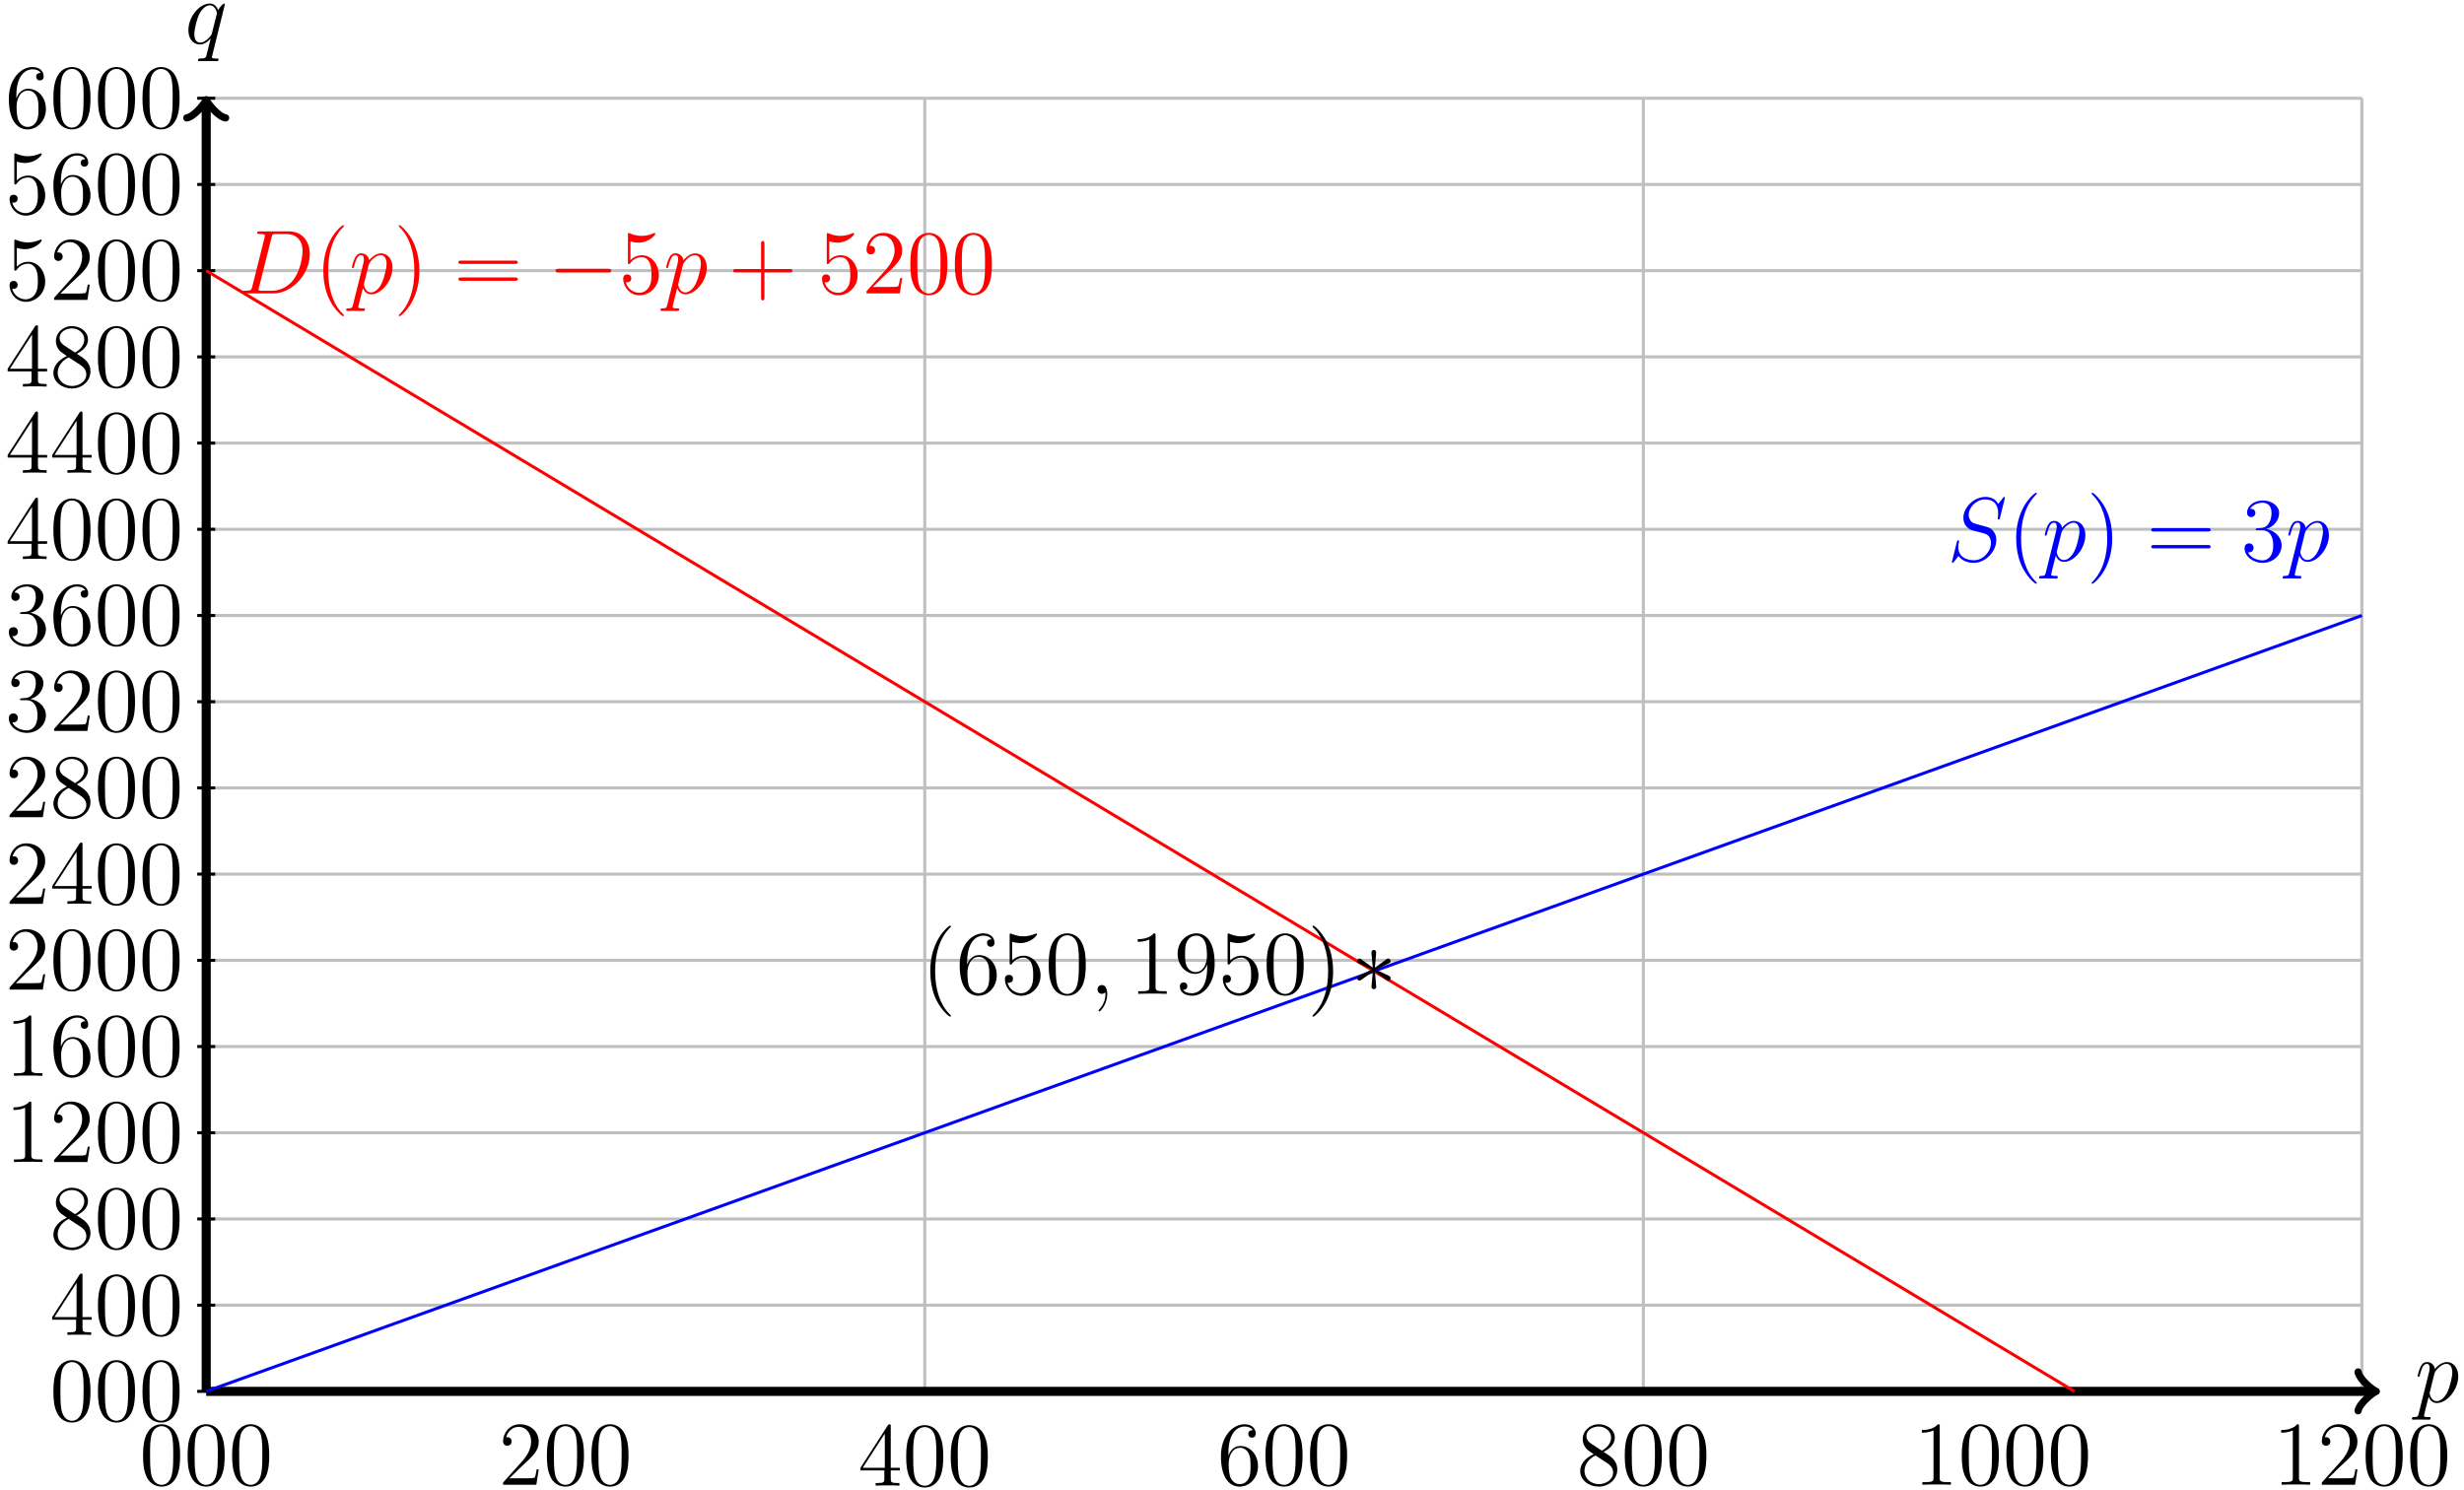 <?xml version="1.0" encoding="UTF-8"?>
<svg xmlns="http://www.w3.org/2000/svg" xmlns:xlink="http://www.w3.org/1999/xlink" width="324pt" height="196pt" viewBox="0 0 324 196" version="1.1">
<defs>
<g>
<symbol overflow="visible" id="glyph0-0">
<path style="stroke:none;" d=""/>
</symbol>
<symbol overflow="visible" id="glyph0-1">
<path style="stroke:none;" d="M 0.516 1.516 C 0.438 1.875 0.375 1.969 -0.109 1.969 C -0.25 1.969 -0.375 1.969 -0.375 2.203 C -0.375 2.219 -0.359 2.312 -0.234 2.312 C -0.078 2.312 0.094 2.297 0.25 2.297 L 0.766 2.297 C 1.016 2.297 1.625 2.312 1.875 2.312 C 1.953 2.312 2.094 2.312 2.094 2.109 C 2.094 1.969 2.016 1.969 1.812 1.969 C 1.25 1.969 1.219 1.891 1.219 1.797 C 1.219 1.656 1.75 -0.406 1.828 -0.688 C 1.953 -0.344 2.281 0.125 2.906 0.125 C 4.25 0.125 5.719 -1.641 5.719 -3.391 C 5.719 -4.5 5.094 -5.266 4.203 -5.266 C 3.438 -5.266 2.781 -4.531 2.656 -4.359 C 2.562 -4.953 2.094 -5.266 1.609 -5.266 C 1.266 -5.266 0.984 -5.109 0.766 -4.656 C 0.547 -4.219 0.375 -3.484 0.375 -3.438 C 0.375 -3.391 0.438 -3.328 0.516 -3.328 C 0.609 -3.328 0.625 -3.344 0.688 -3.625 C 0.875 -4.328 1.094 -5.031 1.578 -5.031 C 1.859 -5.031 1.953 -4.844 1.953 -4.484 C 1.953 -4.203 1.906 -4.078 1.859 -3.859 Z M 2.578 -3.734 C 2.672 -4.062 3 -4.406 3.188 -4.578 C 3.328 -4.703 3.719 -5.031 4.172 -5.031 C 4.703 -5.031 4.938 -4.5 4.938 -3.891 C 4.938 -3.312 4.609 -1.953 4.297 -1.344 C 4 -0.688 3.453 -0.125 2.906 -0.125 C 2.094 -0.125 1.953 -1.141 1.953 -1.188 C 1.953 -1.234 1.984 -1.328 2 -1.391 Z M 2.578 -3.734 "/>
</symbol>
<symbol overflow="visible" id="glyph0-2">
<path style="stroke:none;" d="M 5.266 -5.156 C 5.266 -5.219 5.219 -5.266 5.156 -5.266 C 5.062 -5.266 4.609 -4.828 4.375 -4.406 C 4.156 -4.953 3.797 -5.266 3.281 -5.266 C 1.922 -5.266 0.469 -3.531 0.469 -1.75 C 0.469 -0.578 1.156 0.125 1.969 0.125 C 2.609 0.125 3.125 -0.359 3.375 -0.641 L 3.391 -0.625 L 2.938 1.172 L 2.828 1.609 C 2.719 1.953 2.547 1.953 1.984 1.969 C 1.859 1.969 1.734 1.969 1.734 2.203 C 1.734 2.281 1.812 2.312 1.891 2.312 C 2.062 2.312 2.266 2.297 2.438 2.297 L 3.656 2.297 C 3.844 2.297 4.047 2.312 4.219 2.312 C 4.297 2.312 4.438 2.312 4.438 2.094 C 4.438 1.969 4.344 1.969 4.156 1.969 C 3.594 1.969 3.562 1.891 3.562 1.797 C 3.562 1.734 3.578 1.719 3.609 1.562 Z M 3.578 -1.422 C 3.531 -1.219 3.531 -1.188 3.359 -0.969 C 3.094 -0.641 2.562 -0.125 2.016 -0.125 C 1.516 -0.125 1.25 -0.562 1.25 -1.266 C 1.25 -1.922 1.609 -3.266 1.844 -3.766 C 2.25 -4.609 2.812 -5.031 3.281 -5.031 C 4.062 -5.031 4.219 -4.047 4.219 -3.953 C 4.219 -3.938 4.188 -3.797 4.172 -3.766 Z M 3.578 -1.422 "/>
</symbol>
<symbol overflow="visible" id="glyph0-3">
<path style="stroke:none;" d="M 1.875 -0.891 C 1.766 -0.469 1.75 -0.344 0.906 -0.344 C 0.688 -0.344 0.562 -0.344 0.562 -0.125 C 0.562 0 0.641 0 0.875 0 L 4.656 0 C 7.078 0 9.438 -2.5 9.438 -5.156 C 9.438 -6.891 8.406 -8.156 6.688 -8.156 L 2.859 -8.156 C 2.625 -8.156 2.516 -8.156 2.516 -7.938 C 2.516 -7.812 2.625 -7.812 2.812 -7.812 C 3.531 -7.812 3.531 -7.719 3.531 -7.594 C 3.531 -7.562 3.531 -7.5 3.484 -7.312 Z M 4.406 -7.344 C 4.5 -7.797 4.547 -7.812 5.016 -7.812 L 6.328 -7.812 C 7.453 -7.812 8.484 -7.203 8.484 -5.562 C 8.484 -4.953 8.25 -2.875 7.094 -1.562 C 6.75 -1.172 5.844 -0.344 4.469 -0.344 L 3.109 -0.344 C 2.938 -0.344 2.922 -0.344 2.844 -0.359 C 2.719 -0.375 2.703 -0.391 2.703 -0.484 C 2.703 -0.578 2.719 -0.641 2.75 -0.75 Z M 4.406 -7.344 "/>
</symbol>
<symbol overflow="visible" id="glyph0-4">
<path style="stroke:none;" d="M 7.594 -8.312 C 7.594 -8.422 7.5 -8.422 7.484 -8.422 C 7.438 -8.422 7.422 -8.406 7.281 -8.219 C 7.203 -8.141 6.719 -7.516 6.703 -7.5 C 6.312 -8.281 5.516 -8.422 5.016 -8.422 C 3.5 -8.422 2.125 -7.031 2.125 -5.672 C 2.125 -4.781 2.672 -4.25 3.25 -4.047 C 3.375 -4 4.094 -3.812 4.453 -3.734 C 5.062 -3.562 5.219 -3.516 5.469 -3.25 C 5.516 -3.188 5.75 -2.922 5.75 -2.359 C 5.75 -1.25 4.719 -0.094 3.531 -0.094 C 2.547 -0.094 1.453 -0.516 1.453 -1.859 C 1.453 -2.078 1.5 -2.359 1.547 -2.484 C 1.547 -2.516 1.547 -2.578 1.547 -2.609 C 1.547 -2.656 1.531 -2.719 1.438 -2.719 C 1.328 -2.719 1.312 -2.688 1.266 -2.484 L 0.656 -0.031 C 0.656 -0.031 0.609 0.125 0.609 0.141 C 0.609 0.25 0.703 0.25 0.734 0.25 C 0.781 0.25 0.781 0.234 0.938 0.062 L 1.484 -0.656 C 1.766 -0.234 2.391 0.25 3.5 0.25 C 5.047 0.25 6.453 -1.25 6.453 -2.734 C 6.453 -3.234 6.328 -3.688 5.875 -4.125 C 5.625 -4.375 5.422 -4.438 4.312 -4.719 C 3.516 -4.938 3.406 -4.969 3.188 -5.156 C 2.984 -5.359 2.828 -5.656 2.828 -6.062 C 2.828 -7.062 3.844 -8.094 4.984 -8.094 C 6.156 -8.094 6.703 -7.375 6.703 -6.234 C 6.703 -5.922 6.641 -5.609 6.641 -5.562 C 6.641 -5.453 6.734 -5.453 6.781 -5.453 C 6.891 -5.453 6.891 -5.484 6.938 -5.672 Z M 7.594 -8.312 "/>
</symbol>
<symbol overflow="visible" id="glyph0-5">
<path style="stroke:none;" d="M 2.328 0.047 C 2.328 -0.641 2.109 -1.156 1.609 -1.156 C 1.234 -1.156 1.047 -0.844 1.047 -0.578 C 1.047 -0.328 1.219 0 1.625 0 C 1.781 0 1.906 -0.047 2.016 -0.156 C 2.047 -0.172 2.062 -0.172 2.062 -0.172 C 2.094 -0.172 2.094 -0.016 2.094 0.047 C 2.094 0.438 2.016 1.219 1.328 2 C 1.188 2.141 1.188 2.156 1.188 2.188 C 1.188 2.25 1.25 2.312 1.312 2.312 C 1.406 2.312 2.328 1.422 2.328 0.047 Z M 2.328 0.047 "/>
</symbol>
<symbol overflow="visible" id="glyph1-0">
<path style="stroke:none;" d=""/>
</symbol>
<symbol overflow="visible" id="glyph1-1">
<path style="stroke:none;" d="M 5.359 -3.828 C 5.359 -4.812 5.297 -5.781 4.859 -6.688 C 4.375 -7.688 3.516 -7.953 2.922 -7.953 C 2.234 -7.953 1.391 -7.609 0.938 -6.609 C 0.609 -5.859 0.484 -5.109 0.484 -3.828 C 0.484 -2.672 0.578 -1.797 1 -0.938 C 1.469 -0.031 2.297 0.25 2.922 0.25 C 3.953 0.25 4.547 -0.375 4.906 -1.062 C 5.328 -1.953 5.359 -3.125 5.359 -3.828 Z M 4.453 -3.969 C 4.453 -3.172 4.453 -2.266 4.312 -1.531 C 4.094 -0.219 3.328 0.016 2.922 0.016 C 2.531 0.016 1.75 -0.203 1.531 -1.5 C 1.406 -2.219 1.406 -3.125 1.406 -3.969 C 1.406 -4.953 1.406 -5.828 1.594 -6.531 C 1.797 -7.344 2.406 -7.703 2.922 -7.703 C 3.375 -7.703 4.062 -7.438 4.297 -6.406 C 4.453 -5.719 4.453 -4.781 4.453 -3.969 Z M 4.453 -3.969 "/>
</symbol>
<symbol overflow="visible" id="glyph1-2">
<path style="stroke:none;" d="M 5.266 -2.016 L 5 -2.016 C 4.953 -1.812 4.859 -1.141 4.75 -0.953 C 4.656 -0.844 3.984 -0.844 3.625 -0.844 L 1.406 -0.844 C 1.734 -1.125 2.469 -1.891 2.766 -2.172 C 4.594 -3.844 5.266 -4.469 5.266 -5.656 C 5.266 -7.031 4.172 -7.953 2.781 -7.953 C 1.406 -7.953 0.578 -6.766 0.578 -5.734 C 0.578 -5.125 1.109 -5.125 1.141 -5.125 C 1.406 -5.125 1.703 -5.312 1.703 -5.688 C 1.703 -6.031 1.484 -6.25 1.141 -6.25 C 1.047 -6.25 1.016 -6.25 0.984 -6.234 C 1.203 -7.047 1.859 -7.609 2.625 -7.609 C 3.641 -7.609 4.266 -6.75 4.266 -5.656 C 4.266 -4.641 3.688 -3.75 3 -2.984 L 0.578 -0.281 L 0.578 0 L 4.953 0 Z M 5.266 -2.016 "/>
</symbol>
<symbol overflow="visible" id="glyph1-3">
<path style="stroke:none;" d="M 5.516 -2 L 5.516 -2.344 L 4.312 -2.344 L 4.312 -7.781 C 4.312 -8.016 4.312 -8.062 4.141 -8.062 C 4.047 -8.062 4.016 -8.062 3.922 -7.922 L 0.328 -2.344 L 0.328 -2 L 3.469 -2 L 3.469 -0.906 C 3.469 -0.469 3.438 -0.344 2.562 -0.344 L 2.328 -0.344 L 2.328 0 C 2.609 -0.031 3.547 -0.031 3.891 -0.031 C 4.219 -0.031 5.172 -0.031 5.453 0 L 5.453 -0.344 L 5.219 -0.344 C 4.344 -0.344 4.312 -0.469 4.312 -0.906 L 4.312 -2 Z M 3.531 -2.344 L 0.625 -2.344 L 3.531 -6.844 Z M 3.531 -2.344 "/>
</symbol>
<symbol overflow="visible" id="glyph1-4">
<path style="stroke:none;" d="M 5.359 -2.438 C 5.359 -4.031 4.25 -5.094 3.047 -5.094 C 1.984 -5.094 1.594 -4.172 1.469 -3.844 L 1.469 -4.156 C 1.469 -7.188 2.938 -7.656 3.578 -7.656 C 4.016 -7.656 4.453 -7.531 4.672 -7.172 C 4.531 -7.172 4.078 -7.172 4.078 -6.688 C 4.078 -6.422 4.25 -6.188 4.562 -6.188 C 4.859 -6.188 5.062 -6.375 5.062 -6.719 C 5.062 -7.344 4.609 -7.953 3.578 -7.953 C 2.062 -7.953 0.484 -6.406 0.484 -3.781 C 0.484 -0.484 1.922 0.25 2.938 0.25 C 4.25 0.25 5.359 -0.891 5.359 -2.438 Z M 4.375 -2.453 C 4.375 -1.844 4.375 -1.297 4.141 -0.844 C 3.844 -0.281 3.422 -0.078 2.938 -0.078 C 2.188 -0.078 1.828 -0.734 1.719 -0.984 C 1.609 -1.297 1.5 -1.891 1.5 -2.719 C 1.5 -3.672 1.922 -4.859 3 -4.859 C 3.656 -4.859 4 -4.406 4.188 -4 C 4.375 -3.562 4.375 -2.969 4.375 -2.453 Z M 4.375 -2.453 "/>
</symbol>
<symbol overflow="visible" id="glyph1-5">
<path style="stroke:none;" d="M 5.359 -1.984 C 5.359 -3.203 4.5 -3.734 3.562 -4.312 C 4.156 -4.641 5.031 -5.188 5.031 -6.188 C 5.031 -7.234 4.031 -7.953 2.922 -7.953 C 1.75 -7.953 0.812 -7.078 0.812 -5.984 C 0.812 -5.578 0.938 -5.172 1.266 -4.766 C 1.406 -4.609 1.406 -4.609 2.25 -4.016 C 1.094 -3.484 0.484 -2.672 0.484 -1.812 C 0.484 -0.531 1.703 0.25 2.922 0.25 C 4.25 0.25 5.359 -0.734 5.359 -1.984 Z M 4.547 -6.188 C 4.547 -5.453 4.016 -4.859 3.328 -4.484 L 1.938 -5.391 C 1.781 -5.5 1.297 -5.812 1.297 -6.391 C 1.297 -7.172 2.109 -7.656 2.922 -7.656 C 3.781 -7.656 4.547 -7.047 4.547 -6.188 Z M 4.812 -1.609 C 4.812 -0.688 3.891 -0.078 2.922 -0.078 C 1.906 -0.078 1.047 -0.812 1.047 -1.812 C 1.047 -2.734 1.719 -3.484 2.5 -3.844 L 3.938 -2.906 C 4.25 -2.703 4.812 -2.328 4.812 -1.609 Z M 4.812 -1.609 "/>
</symbol>
<symbol overflow="visible" id="glyph1-6">
<path style="stroke:none;" d="M 4.906 0 L 4.906 -0.344 L 4.531 -0.344 C 3.484 -0.344 3.438 -0.484 3.438 -0.922 L 3.438 -7.656 C 3.438 -7.938 3.438 -7.953 3.203 -7.953 C 2.922 -7.625 2.312 -7.188 1.094 -7.188 L 1.094 -6.844 C 1.359 -6.844 1.953 -6.844 2.625 -7.141 L 2.625 -0.922 C 2.625 -0.484 2.578 -0.344 1.531 -0.344 L 1.156 -0.344 L 1.156 0 C 1.484 -0.031 2.641 -0.031 3.031 -0.031 C 3.438 -0.031 4.578 -0.031 4.906 0 Z M 4.906 0 "/>
</symbol>
<symbol overflow="visible" id="glyph1-7">
<path style="stroke:none;" d="M 5.359 -2.047 C 5.359 -3.141 4.469 -4 3.328 -4.203 C 4.359 -4.5 5.031 -5.375 5.031 -6.312 C 5.031 -7.25 4.047 -7.953 2.891 -7.953 C 1.703 -7.953 0.812 -7.219 0.812 -6.344 C 0.812 -5.875 1.188 -5.766 1.359 -5.766 C 1.609 -5.766 1.906 -5.953 1.906 -6.312 C 1.906 -6.688 1.609 -6.859 1.344 -6.859 C 1.281 -6.859 1.25 -6.859 1.219 -6.844 C 1.672 -7.656 2.797 -7.656 2.859 -7.656 C 3.25 -7.656 4.031 -7.484 4.031 -6.312 C 4.031 -6.078 4 -5.422 3.641 -4.906 C 3.281 -4.375 2.875 -4.344 2.562 -4.328 L 2.203 -4.297 C 2 -4.281 1.953 -4.266 1.953 -4.156 C 1.953 -4.047 2.016 -4.047 2.219 -4.047 L 2.766 -4.047 C 3.797 -4.047 4.25 -3.203 4.25 -2.062 C 4.25 -0.484 3.438 -0.078 2.844 -0.078 C 2.266 -0.078 1.297 -0.344 0.938 -1.141 C 1.328 -1.078 1.672 -1.297 1.672 -1.719 C 1.672 -2.062 1.422 -2.312 1.094 -2.312 C 0.797 -2.312 0.484 -2.141 0.484 -1.688 C 0.484 -0.625 1.547 0.25 2.875 0.25 C 4.297 0.25 5.359 -0.844 5.359 -2.047 Z M 5.359 -2.047 "/>
</symbol>
<symbol overflow="visible" id="glyph1-8">
<path style="stroke:none;" d="M 5.266 -2.406 C 5.266 -3.828 4.297 -5.016 3.047 -5.016 C 2.359 -5.016 1.844 -4.703 1.531 -4.375 L 1.531 -6.844 C 2.047 -6.688 2.469 -6.672 2.594 -6.672 C 3.938 -6.672 4.812 -7.656 4.812 -7.828 C 4.812 -7.875 4.781 -7.938 4.703 -7.938 C 4.703 -7.938 4.656 -7.938 4.547 -7.891 C 3.891 -7.609 3.312 -7.562 3 -7.562 C 2.219 -7.562 1.656 -7.812 1.422 -7.906 C 1.344 -7.938 1.297 -7.938 1.297 -7.938 C 1.203 -7.938 1.203 -7.859 1.203 -7.672 L 1.203 -4.125 C 1.203 -3.906 1.203 -3.844 1.344 -3.844 C 1.406 -3.844 1.422 -3.844 1.547 -4 C 1.875 -4.484 2.438 -4.766 3.031 -4.766 C 3.672 -4.766 3.984 -4.188 4.078 -3.984 C 4.281 -3.516 4.297 -2.922 4.297 -2.469 C 4.297 -2.016 4.297 -1.344 3.953 -0.797 C 3.688 -0.375 3.234 -0.078 2.703 -0.078 C 1.906 -0.078 1.141 -0.609 0.922 -1.484 C 0.984 -1.453 1.047 -1.453 1.109 -1.453 C 1.312 -1.453 1.641 -1.562 1.641 -1.969 C 1.641 -2.312 1.406 -2.5 1.109 -2.5 C 0.891 -2.5 0.578 -2.391 0.578 -1.922 C 0.578 -0.906 1.406 0.25 2.719 0.25 C 4.078 0.25 5.266 -0.891 5.266 -2.406 Z M 5.266 -2.406 "/>
</symbol>
<symbol overflow="visible" id="glyph2-0">
<path style="stroke:none;" d=""/>
</symbol>
<symbol overflow="visible" id="glyph2-1">
<path style="stroke:none;" d="M 3.891 2.906 C 3.891 2.875 3.891 2.844 3.688 2.641 C 2.484 1.438 1.812 -0.531 1.812 -2.969 C 1.812 -5.297 2.375 -7.297 3.766 -8.703 C 3.891 -8.812 3.891 -8.828 3.891 -8.875 C 3.891 -8.938 3.828 -8.969 3.781 -8.969 C 3.625 -8.969 2.641 -8.109 2.062 -6.938 C 1.453 -5.719 1.172 -4.453 1.172 -2.969 C 1.172 -1.906 1.344 -0.484 1.953 0.781 C 2.672 2.219 3.641 3 3.781 3 C 3.828 3 3.891 2.969 3.891 2.906 Z M 3.891 2.906 "/>
</symbol>
<symbol overflow="visible" id="glyph2-2">
<path style="stroke:none;" d="M 3.375 -2.969 C 3.375 -3.891 3.25 -5.359 2.578 -6.75 C 1.875 -8.188 0.891 -8.969 0.766 -8.969 C 0.719 -8.969 0.656 -8.938 0.656 -8.875 C 0.656 -8.828 0.656 -8.812 0.859 -8.609 C 2.062 -7.406 2.719 -5.422 2.719 -2.984 C 2.719 -0.672 2.156 1.328 0.781 2.734 C 0.656 2.844 0.656 2.875 0.656 2.906 C 0.656 2.969 0.719 3 0.766 3 C 0.922 3 1.906 2.141 2.484 0.969 C 3.094 -0.25 3.375 -1.547 3.375 -2.969 Z M 3.375 -2.969 "/>
</symbol>
<symbol overflow="visible" id="glyph2-3">
<path style="stroke:none;" d="M 8.062 -3.875 C 8.234 -3.875 8.453 -3.875 8.453 -4.094 C 8.453 -4.312 8.25 -4.312 8.062 -4.312 L 1.031 -4.312 C 0.859 -4.312 0.641 -4.312 0.641 -4.094 C 0.641 -3.875 0.844 -3.875 1.031 -3.875 Z M 8.062 -1.656 C 8.234 -1.656 8.453 -1.656 8.453 -1.859 C 8.453 -2.094 8.25 -2.094 8.062 -2.094 L 1.031 -2.094 C 0.859 -2.094 0.641 -2.094 0.641 -1.875 C 0.641 -1.656 0.844 -1.656 1.031 -1.656 Z M 8.062 -1.656 "/>
</symbol>
<symbol overflow="visible" id="glyph2-4">
<path style="stroke:none;" d="M 1.531 -6.844 C 2.047 -6.688 2.469 -6.672 2.594 -6.672 C 3.938 -6.672 4.812 -7.656 4.812 -7.828 C 4.812 -7.875 4.781 -7.938 4.703 -7.938 C 4.688 -7.938 4.656 -7.938 4.547 -7.891 C 3.891 -7.609 3.312 -7.562 3 -7.562 C 2.219 -7.562 1.656 -7.812 1.422 -7.906 C 1.344 -7.938 1.312 -7.938 1.297 -7.938 C 1.203 -7.938 1.203 -7.859 1.203 -7.672 L 1.203 -4.125 C 1.203 -3.906 1.203 -3.844 1.344 -3.844 C 1.406 -3.844 1.422 -3.844 1.547 -4 C 1.875 -4.484 2.438 -4.766 3.031 -4.766 C 3.672 -4.766 3.984 -4.188 4.078 -3.984 C 4.281 -3.516 4.297 -2.922 4.297 -2.469 C 4.297 -2.016 4.297 -1.344 3.953 -0.797 C 3.688 -0.375 3.234 -0.078 2.703 -0.078 C 1.906 -0.078 1.141 -0.609 0.922 -1.484 C 0.984 -1.453 1.047 -1.453 1.109 -1.453 C 1.312 -1.453 1.641 -1.562 1.641 -1.969 C 1.641 -2.312 1.406 -2.5 1.109 -2.5 C 0.891 -2.5 0.578 -2.391 0.578 -1.922 C 0.578 -0.906 1.406 0.25 2.719 0.25 C 4.078 0.25 5.266 -0.891 5.266 -2.406 C 5.266 -3.828 4.297 -5.016 3.047 -5.016 C 2.359 -5.016 1.844 -4.703 1.531 -4.375 Z M 1.531 -6.844 "/>
</symbol>
<symbol overflow="visible" id="glyph2-5">
<path style="stroke:none;" d="M 4.766 -2.766 L 8.062 -2.766 C 8.234 -2.766 8.453 -2.766 8.453 -2.969 C 8.453 -3.203 8.25 -3.203 8.062 -3.203 L 4.766 -3.203 L 4.766 -6.5 C 4.766 -6.672 4.766 -6.891 4.547 -6.891 C 4.328 -6.891 4.328 -6.688 4.328 -6.5 L 4.328 -3.203 L 1.031 -3.203 C 0.859 -3.203 0.641 -3.203 0.641 -2.984 C 0.641 -2.766 0.844 -2.766 1.031 -2.766 L 4.328 -2.766 L 4.328 0.531 C 4.328 0.703 4.328 0.922 4.547 0.922 C 4.766 0.922 4.766 0.719 4.766 0.531 Z M 4.766 -2.766 "/>
</symbol>
<symbol overflow="visible" id="glyph2-6">
<path style="stroke:none;" d="M 5.266 -2.016 L 5 -2.016 C 4.953 -1.812 4.859 -1.141 4.75 -0.953 C 4.656 -0.844 3.984 -0.844 3.625 -0.844 L 1.406 -0.844 C 1.734 -1.125 2.469 -1.891 2.766 -2.172 C 4.594 -3.844 5.266 -4.469 5.266 -5.656 C 5.266 -7.031 4.172 -7.953 2.781 -7.953 C 1.406 -7.953 0.578 -6.766 0.578 -5.734 C 0.578 -5.125 1.109 -5.125 1.141 -5.125 C 1.406 -5.125 1.703 -5.312 1.703 -5.688 C 1.703 -6.031 1.484 -6.25 1.141 -6.25 C 1.047 -6.25 1.016 -6.25 0.984 -6.234 C 1.203 -7.047 1.859 -7.609 2.625 -7.609 C 3.641 -7.609 4.266 -6.75 4.266 -5.656 C 4.266 -4.641 3.688 -3.75 3 -2.984 L 0.578 -0.281 L 0.578 0 L 4.953 0 Z M 5.266 -2.016 "/>
</symbol>
<symbol overflow="visible" id="glyph2-7">
<path style="stroke:none;" d="M 5.359 -3.828 C 5.359 -4.812 5.297 -5.781 4.859 -6.688 C 4.375 -7.688 3.516 -7.953 2.922 -7.953 C 2.234 -7.953 1.391 -7.609 0.938 -6.609 C 0.609 -5.859 0.484 -5.109 0.484 -3.828 C 0.484 -2.672 0.578 -1.797 1 -0.938 C 1.469 -0.031 2.297 0.25 2.922 0.25 C 3.953 0.25 4.547 -0.375 4.906 -1.062 C 5.328 -1.953 5.359 -3.125 5.359 -3.828 Z M 2.922 0.016 C 2.531 0.016 1.75 -0.203 1.531 -1.5 C 1.406 -2.219 1.406 -3.125 1.406 -3.969 C 1.406 -4.953 1.406 -5.828 1.594 -6.531 C 1.797 -7.344 2.406 -7.703 2.922 -7.703 C 3.375 -7.703 4.062 -7.438 4.297 -6.406 C 4.453 -5.719 4.453 -4.781 4.453 -3.969 C 4.453 -3.172 4.453 -2.266 4.312 -1.531 C 4.094 -0.219 3.328 0.016 2.922 0.016 Z M 2.922 0.016 "/>
</symbol>
<symbol overflow="visible" id="glyph2-8">
<path style="stroke:none;" d="M 2.203 -4.297 C 2 -4.281 1.953 -4.266 1.953 -4.156 C 1.953 -4.047 2.016 -4.047 2.219 -4.047 L 2.766 -4.047 C 3.797 -4.047 4.25 -3.203 4.25 -2.062 C 4.25 -0.484 3.438 -0.078 2.844 -0.078 C 2.266 -0.078 1.297 -0.344 0.938 -1.141 C 1.328 -1.078 1.672 -1.297 1.672 -1.719 C 1.672 -2.062 1.422 -2.312 1.094 -2.312 C 0.797 -2.312 0.484 -2.141 0.484 -1.688 C 0.484 -0.625 1.547 0.25 2.875 0.25 C 4.297 0.25 5.359 -0.844 5.359 -2.047 C 5.359 -3.141 4.469 -4 3.328 -4.203 C 4.359 -4.5 5.031 -5.375 5.031 -6.312 C 5.031 -7.25 4.047 -7.953 2.891 -7.953 C 1.703 -7.953 0.812 -7.219 0.812 -6.344 C 0.812 -5.875 1.188 -5.766 1.359 -5.766 C 1.609 -5.766 1.906 -5.953 1.906 -6.312 C 1.906 -6.688 1.609 -6.859 1.344 -6.859 C 1.281 -6.859 1.25 -6.859 1.219 -6.844 C 1.672 -7.656 2.797 -7.656 2.859 -7.656 C 3.25 -7.656 4.031 -7.484 4.031 -6.312 C 4.031 -6.078 4 -5.422 3.641 -4.906 C 3.281 -4.375 2.875 -4.344 2.562 -4.328 Z M 2.203 -4.297 "/>
</symbol>
<symbol overflow="visible" id="glyph2-9">
<path style="stroke:none;" d="M 1.469 -4.156 C 1.469 -7.188 2.938 -7.656 3.578 -7.656 C 4.016 -7.656 4.453 -7.531 4.672 -7.172 C 4.531 -7.172 4.078 -7.172 4.078 -6.688 C 4.078 -6.422 4.25 -6.188 4.562 -6.188 C 4.859 -6.188 5.062 -6.375 5.062 -6.719 C 5.062 -7.344 4.609 -7.953 3.578 -7.953 C 2.062 -7.953 0.484 -6.406 0.484 -3.781 C 0.484 -0.484 1.922 0.25 2.938 0.25 C 4.25 0.25 5.359 -0.891 5.359 -2.438 C 5.359 -4.031 4.25 -5.094 3.047 -5.094 C 1.984 -5.094 1.594 -4.172 1.469 -3.844 Z M 2.938 -0.078 C 2.188 -0.078 1.828 -0.734 1.719 -0.984 C 1.609 -1.297 1.5 -1.891 1.5 -2.719 C 1.5 -3.672 1.922 -4.859 3 -4.859 C 3.656 -4.859 4 -4.406 4.188 -4 C 4.375 -3.562 4.375 -2.969 4.375 -2.453 C 4.375 -1.844 4.375 -1.297 4.141 -0.844 C 3.844 -0.281 3.422 -0.078 2.938 -0.078 Z M 2.938 -0.078 "/>
</symbol>
<symbol overflow="visible" id="glyph2-10">
<path style="stroke:none;" d="M 3.438 -7.656 C 3.438 -7.938 3.438 -7.953 3.203 -7.953 C 2.922 -7.625 2.312 -7.188 1.094 -7.188 L 1.094 -6.844 C 1.359 -6.844 1.953 -6.844 2.625 -7.141 L 2.625 -0.922 C 2.625 -0.484 2.578 -0.344 1.531 -0.344 L 1.156 -0.344 L 1.156 0 C 1.484 -0.031 2.641 -0.031 3.031 -0.031 C 3.438 -0.031 4.578 -0.031 4.906 0 L 4.906 -0.344 L 4.531 -0.344 C 3.484 -0.344 3.438 -0.484 3.438 -0.922 Z M 3.438 -7.656 "/>
</symbol>
<symbol overflow="visible" id="glyph2-11">
<path style="stroke:none;" d="M 4.375 -3.484 C 4.375 -0.656 3.125 -0.078 2.406 -0.078 C 2.109 -0.078 1.484 -0.109 1.188 -0.531 L 1.25 -0.531 C 1.344 -0.5 1.766 -0.578 1.766 -1.016 C 1.766 -1.281 1.594 -1.5 1.281 -1.5 C 0.969 -1.5 0.781 -1.297 0.781 -0.984 C 0.781 -0.25 1.375 0.25 2.422 0.25 C 3.906 0.25 5.359 -1.344 5.359 -3.938 C 5.359 -7.141 4.016 -7.953 2.969 -7.953 C 1.656 -7.953 0.484 -6.844 0.484 -5.266 C 0.484 -3.688 1.609 -2.625 2.797 -2.625 C 3.688 -2.625 4.141 -3.266 4.375 -3.875 Z M 2.844 -2.859 C 2.094 -2.859 1.766 -3.469 1.656 -3.688 C 1.469 -4.141 1.469 -4.719 1.469 -5.266 C 1.469 -5.922 1.469 -6.5 1.781 -7 C 2 -7.312 2.312 -7.656 2.969 -7.656 C 3.641 -7.656 4 -7.062 4.109 -6.797 C 4.344 -6.203 4.344 -5.188 4.344 -5.016 C 4.344 -4 3.891 -2.859 2.844 -2.859 Z M 2.844 -2.859 "/>
</symbol>
<symbol overflow="visible" id="glyph3-0">
<path style="stroke:none;" d=""/>
</symbol>
<symbol overflow="visible" id="glyph3-1">
<path style="stroke:none;" d="M 7.875 -2.75 C 8.078 -2.75 8.297 -2.75 8.297 -2.984 C 8.297 -3.234 8.078 -3.234 7.875 -3.234 L 1.406 -3.234 C 1.203 -3.234 0.984 -3.234 0.984 -2.984 C 0.984 -2.75 1.203 -2.75 1.406 -2.75 Z M 7.875 -2.75 "/>
</symbol>
<symbol overflow="visible" id="glyph3-2">
<path style="stroke:none;" d="M 3.281 -5.109 C 3.297 -5.266 3.297 -5.562 2.984 -5.562 C 2.797 -5.562 2.641 -5.406 2.672 -5.25 L 2.672 -5.094 L 2.844 -3.234 L 1.312 -4.344 C 1.203 -4.406 1.188 -4.438 1.094 -4.438 C 0.938 -4.438 0.781 -4.266 0.781 -4.094 C 0.781 -3.906 0.891 -3.859 1.016 -3.797 L 2.719 -2.984 L 1.062 -2.188 C 0.875 -2.094 0.781 -2.047 0.781 -1.859 C 0.781 -1.688 0.938 -1.531 1.094 -1.531 C 1.188 -1.531 1.203 -1.531 1.5 -1.75 L 2.844 -2.719 L 2.672 -0.719 C 2.672 -0.469 2.875 -0.406 2.969 -0.406 C 3.125 -0.406 3.297 -0.484 3.297 -0.719 L 3.125 -2.719 L 4.656 -1.609 C 4.75 -1.547 4.781 -1.531 4.859 -1.531 C 5.031 -1.531 5.188 -1.703 5.188 -1.859 C 5.188 -2.047 5.078 -2.109 4.938 -2.172 C 4.219 -2.531 4.203 -2.531 3.25 -2.969 L 4.906 -3.781 C 5.094 -3.875 5.188 -3.922 5.188 -4.094 C 5.188 -4.281 5.031 -4.438 4.859 -4.438 C 4.781 -4.438 4.75 -4.438 4.453 -4.203 L 3.125 -3.234 Z M 3.281 -5.109 "/>
</symbol>
</g>
</defs>
<g id="surface1">
<path style="fill:none;stroke-width:0.399;stroke-linecap:butt;stroke-linejoin:miter;stroke:rgb(75%,75%,75%);stroke-opacity:1;stroke-miterlimit:10;" d="M -0.001 0.001 L 283.468 0.001 M -0.001 11.337 L 283.468 11.337 M -0.001 22.676 L 283.468 22.676 M -0.001 34.012 L 283.468 34.012 M -0.001 45.352 L 283.468 45.352 M -0.001 56.688 L 283.468 56.688 M -0.001 68.028 L 283.468 68.028 M -0.001 79.364 L 283.468 79.364 M -0.001 90.7 L 283.468 90.7 M -0.001 102.04 L 283.468 102.04 M -0.001 113.376 L 283.468 113.376 M -0.001 124.715 L 283.468 124.715 M -0.001 136.051 L 283.468 136.051 M -0.001 147.391 L 283.468 147.391 M -0.001 158.727 L 283.468 158.727 M -0.001 170.063 L 283.468 170.063 M -0.001 0.001 L -0.001 170.067 M 94.488 0.001 L 94.488 170.067 M 188.976 0.001 L 188.976 170.067 M 283.456 0.001 L 283.456 170.067 " transform="matrix(1,0,0,-1,27.114,182.985)"/>
<path style="fill:none;stroke-width:1.196;stroke-linecap:butt;stroke-linejoin:miter;stroke:rgb(0%,0%,0%);stroke-opacity:1;stroke-miterlimit:10;" d="M -0.001 0.001 L 284.87 0.001 " transform="matrix(1,0,0,-1,27.114,182.985)"/>
<path style="fill:none;stroke-width:0.956;stroke-linecap:round;stroke-linejoin:round;stroke:rgb(0%,0%,0%);stroke-opacity:1;stroke-miterlimit:10;" d="M -1.912 2.551 C -1.752 1.594 -0.002 0.161 0.479 0.001 C -0.002 -0.16 -1.752 -1.593 -1.912 -2.55 " transform="matrix(1,0,0,-1,311.986,182.985)"/>
<g style="fill:rgb(0%,0%,0%);fill-opacity:1;">
  <use xlink:href="#glyph0-1" x="317.525" y="184.396"/>
</g>
<path style="fill:none;stroke-width:1.196;stroke-linecap:butt;stroke-linejoin:miter;stroke:rgb(0%,0%,0%);stroke-opacity:1;stroke-miterlimit:10;" d="M -0.001 0.001 L -0.001 169.391 " transform="matrix(1,0,0,-1,27.114,182.985)"/>
<path style="fill:none;stroke-width:0.956;stroke-linecap:round;stroke-linejoin:round;stroke:rgb(0%,0%,0%);stroke-opacity:1;stroke-miterlimit:10;" d="M -1.911 2.551 C -1.755 1.594 -0.001 0.161 0.479 0.001 C -0.001 -0.159 -1.755 -1.593 -1.911 -2.55 " transform="matrix(0,-1,-1,0,27.114,13.593)"/>
<g style="fill:rgb(0%,0%,0%);fill-opacity:1;">
  <use xlink:href="#glyph0-2" x="24.304" y="5.729"/>
</g>
<path style="fill:none;stroke-width:0.399;stroke-linecap:butt;stroke-linejoin:miter;stroke:rgb(0%,0%,0%);stroke-opacity:1;stroke-miterlimit:10;" d="M -0.001 0.141 L -0.001 -0.14 " transform="matrix(1,0,0,-1,27.114,182.985)"/>
<g style="fill:rgb(0%,0%,0%);fill-opacity:1;">
  <use xlink:href="#glyph1-1" x="18.327" y="195.261"/>
  <use xlink:href="#glyph1-1" x="24.185" y="195.261"/>
  <use xlink:href="#glyph1-1" x="30.043" y="195.261"/>
</g>
<path style="fill:none;stroke-width:0.399;stroke-linecap:butt;stroke-linejoin:miter;stroke:rgb(0%,0%,0%);stroke-opacity:1;stroke-miterlimit:10;" d="M 47.245 0.141 L 47.245 -0.14 " transform="matrix(1,0,0,-1,27.114,182.985)"/>
<g style="fill:rgb(0%,0%,0%);fill-opacity:1;">
  <use xlink:href="#glyph1-2" x="65.571" y="195.261"/>
  <use xlink:href="#glyph1-1" x="71.429" y="195.261"/>
  <use xlink:href="#glyph1-1" x="77.287" y="195.261"/>
</g>
<path style="fill:none;stroke-width:0.399;stroke-linecap:butt;stroke-linejoin:miter;stroke:rgb(0%,0%,0%);stroke-opacity:1;stroke-miterlimit:10;" d="M 94.488 0.141 L 94.488 -0.14 " transform="matrix(1,0,0,-1,27.114,182.985)"/>
<g style="fill:rgb(0%,0%,0%);fill-opacity:1;">
  <use xlink:href="#glyph1-3" x="112.816" y="195.381"/>
  <use xlink:href="#glyph1-1" x="118.674" y="195.381"/>
  <use xlink:href="#glyph1-1" x="124.532" y="195.381"/>
</g>
<path style="fill:none;stroke-width:0.399;stroke-linecap:butt;stroke-linejoin:miter;stroke:rgb(0%,0%,0%);stroke-opacity:1;stroke-miterlimit:10;" d="M 141.734 0.141 L 141.734 -0.14 " transform="matrix(1,0,0,-1,27.114,182.985)"/>
<g style="fill:rgb(0%,0%,0%);fill-opacity:1;">
  <use xlink:href="#glyph1-4" x="160.06" y="195.261"/>
  <use xlink:href="#glyph1-1" x="165.918" y="195.261"/>
  <use xlink:href="#glyph1-1" x="171.776" y="195.261"/>
</g>
<path style="fill:none;stroke-width:0.399;stroke-linecap:butt;stroke-linejoin:miter;stroke:rgb(0%,0%,0%);stroke-opacity:1;stroke-miterlimit:10;" d="M 188.976 0.141 L 188.976 -0.14 " transform="matrix(1,0,0,-1,27.114,182.985)"/>
<g style="fill:rgb(0%,0%,0%);fill-opacity:1;">
  <use xlink:href="#glyph1-5" x="207.304" y="195.261"/>
  <use xlink:href="#glyph1-1" x="213.162" y="195.261"/>
  <use xlink:href="#glyph1-1" x="219.02" y="195.261"/>
</g>
<path style="fill:none;stroke-width:0.399;stroke-linecap:butt;stroke-linejoin:miter;stroke:rgb(0%,0%,0%);stroke-opacity:1;stroke-miterlimit:10;" d="M 236.222 0.141 L 236.222 -0.14 " transform="matrix(1,0,0,-1,27.114,182.985)"/>
<g style="fill:rgb(0%,0%,0%);fill-opacity:1;">
  <use xlink:href="#glyph1-6" x="251.62" y="195.261"/>
  <use xlink:href="#glyph1-1" x="257.478" y="195.261"/>
  <use xlink:href="#glyph1-1" x="263.336" y="195.261"/>
  <use xlink:href="#glyph1-1" x="269.194" y="195.261"/>
</g>
<path style="fill:none;stroke-width:0.399;stroke-linecap:butt;stroke-linejoin:miter;stroke:rgb(0%,0%,0%);stroke-opacity:1;stroke-miterlimit:10;" d="M 283.468 0.141 L 283.468 -0.14 " transform="matrix(1,0,0,-1,27.114,182.985)"/>
<g style="fill:rgb(0%,0%,0%);fill-opacity:1;">
  <use xlink:href="#glyph1-6" x="298.864" y="195.261"/>
  <use xlink:href="#glyph1-2" x="304.722" y="195.261"/>
  <use xlink:href="#glyph1-1" x="310.58" y="195.261"/>
  <use xlink:href="#glyph1-1" x="316.438" y="195.261"/>
</g>
<path style="fill:none;stroke-width:0.399;stroke-linecap:butt;stroke-linejoin:miter;stroke:rgb(0%,0%,0%);stroke-opacity:1;stroke-miterlimit:10;" d="M -1.18 0.001 L 1.183 0.001 " transform="matrix(1,0,0,-1,27.114,182.985)"/>
<g style="fill:rgb(0%,0%,0%);fill-opacity:1;">
  <use xlink:href="#glyph1-1" x="6.537" y="186.835"/>
  <use xlink:href="#glyph1-1" x="12.395" y="186.835"/>
  <use xlink:href="#glyph1-1" x="18.253" y="186.835"/>
</g>
<path style="fill:none;stroke-width:0.399;stroke-linecap:butt;stroke-linejoin:miter;stroke:rgb(0%,0%,0%);stroke-opacity:1;stroke-miterlimit:10;" d="M -1.18 11.337 L 1.183 11.337 " transform="matrix(1,0,0,-1,27.114,182.985)"/>
<g style="fill:rgb(0%,0%,0%);fill-opacity:1;">
  <use xlink:href="#glyph1-3" x="6.537" y="175.557"/>
  <use xlink:href="#glyph1-1" x="12.395" y="175.557"/>
  <use xlink:href="#glyph1-1" x="18.253" y="175.557"/>
</g>
<path style="fill:none;stroke-width:0.399;stroke-linecap:butt;stroke-linejoin:miter;stroke:rgb(0%,0%,0%);stroke-opacity:1;stroke-miterlimit:10;" d="M -1.18 22.676 L 1.183 22.676 " transform="matrix(1,0,0,-1,27.114,182.985)"/>
<g style="fill:rgb(0%,0%,0%);fill-opacity:1;">
  <use xlink:href="#glyph1-5" x="6.537" y="164.159"/>
  <use xlink:href="#glyph1-1" x="12.395" y="164.159"/>
  <use xlink:href="#glyph1-1" x="18.253" y="164.159"/>
</g>
<path style="fill:none;stroke-width:0.399;stroke-linecap:butt;stroke-linejoin:miter;stroke:rgb(0%,0%,0%);stroke-opacity:1;stroke-miterlimit:10;" d="M -1.18 34.012 L 1.183 34.012 " transform="matrix(1,0,0,-1,27.114,182.985)"/>
<g style="fill:rgb(0%,0%,0%);fill-opacity:1;">
  <use xlink:href="#glyph1-6" x="0.679" y="152.822"/>
  <use xlink:href="#glyph1-2" x="6.537" y="152.822"/>
  <use xlink:href="#glyph1-1" x="12.395" y="152.822"/>
  <use xlink:href="#glyph1-1" x="18.253" y="152.822"/>
</g>
<path style="fill:none;stroke-width:0.399;stroke-linecap:butt;stroke-linejoin:miter;stroke:rgb(0%,0%,0%);stroke-opacity:1;stroke-miterlimit:10;" d="M -1.18 45.352 L 1.183 45.352 " transform="matrix(1,0,0,-1,27.114,182.985)"/>
<g style="fill:rgb(0%,0%,0%);fill-opacity:1;">
  <use xlink:href="#glyph1-6" x="0.679" y="141.484"/>
  <use xlink:href="#glyph1-4" x="6.537" y="141.484"/>
  <use xlink:href="#glyph1-1" x="12.395" y="141.484"/>
  <use xlink:href="#glyph1-1" x="18.253" y="141.484"/>
</g>
<path style="fill:none;stroke-width:0.399;stroke-linecap:butt;stroke-linejoin:miter;stroke:rgb(0%,0%,0%);stroke-opacity:1;stroke-miterlimit:10;" d="M -1.18 56.688 L 1.183 56.688 " transform="matrix(1,0,0,-1,27.114,182.985)"/>
<g style="fill:rgb(0%,0%,0%);fill-opacity:1;">
  <use xlink:href="#glyph1-2" x="0.679" y="130.146"/>
  <use xlink:href="#glyph1-1" x="6.537" y="130.146"/>
  <use xlink:href="#glyph1-1" x="12.395" y="130.146"/>
  <use xlink:href="#glyph1-1" x="18.253" y="130.146"/>
</g>
<path style="fill:none;stroke-width:0.399;stroke-linecap:butt;stroke-linejoin:miter;stroke:rgb(0%,0%,0%);stroke-opacity:1;stroke-miterlimit:10;" d="M -1.18 68.028 L 1.183 68.028 " transform="matrix(1,0,0,-1,27.114,182.985)"/>
<g style="fill:rgb(0%,0%,0%);fill-opacity:1;">
  <use xlink:href="#glyph1-2" x="0.679" y="118.868"/>
  <use xlink:href="#glyph1-3" x="6.537" y="118.868"/>
  <use xlink:href="#glyph1-1" x="12.395" y="118.868"/>
  <use xlink:href="#glyph1-1" x="18.253" y="118.868"/>
</g>
<path style="fill:none;stroke-width:0.399;stroke-linecap:butt;stroke-linejoin:miter;stroke:rgb(0%,0%,0%);stroke-opacity:1;stroke-miterlimit:10;" d="M -1.18 79.364 L 1.183 79.364 " transform="matrix(1,0,0,-1,27.114,182.985)"/>
<g style="fill:rgb(0%,0%,0%);fill-opacity:1;">
  <use xlink:href="#glyph1-2" x="0.679" y="107.471"/>
  <use xlink:href="#glyph1-5" x="6.537" y="107.471"/>
  <use xlink:href="#glyph1-1" x="12.395" y="107.471"/>
  <use xlink:href="#glyph1-1" x="18.253" y="107.471"/>
</g>
<path style="fill:none;stroke-width:0.399;stroke-linecap:butt;stroke-linejoin:miter;stroke:rgb(0%,0%,0%);stroke-opacity:1;stroke-miterlimit:10;" d="M -1.18 90.7 L 1.183 90.7 " transform="matrix(1,0,0,-1,27.114,182.985)"/>
<g style="fill:rgb(0%,0%,0%);fill-opacity:1;">
  <use xlink:href="#glyph1-7" x="0.679" y="96.133"/>
  <use xlink:href="#glyph1-2" x="6.537" y="96.133"/>
  <use xlink:href="#glyph1-1" x="12.395" y="96.133"/>
  <use xlink:href="#glyph1-1" x="18.253" y="96.133"/>
</g>
<path style="fill:none;stroke-width:0.399;stroke-linecap:butt;stroke-linejoin:miter;stroke:rgb(0%,0%,0%);stroke-opacity:1;stroke-miterlimit:10;" d="M -1.18 102.04 L 1.183 102.04 " transform="matrix(1,0,0,-1,27.114,182.985)"/>
<g style="fill:rgb(0%,0%,0%);fill-opacity:1;">
  <use xlink:href="#glyph1-7" x="0.679" y="84.795"/>
  <use xlink:href="#glyph1-4" x="6.537" y="84.795"/>
  <use xlink:href="#glyph1-1" x="12.395" y="84.795"/>
  <use xlink:href="#glyph1-1" x="18.253" y="84.795"/>
</g>
<path style="fill:none;stroke-width:0.399;stroke-linecap:butt;stroke-linejoin:miter;stroke:rgb(0%,0%,0%);stroke-opacity:1;stroke-miterlimit:10;" d="M -1.18 113.376 L 1.183 113.376 " transform="matrix(1,0,0,-1,27.114,182.985)"/>
<g style="fill:rgb(0%,0%,0%);fill-opacity:1;">
  <use xlink:href="#glyph1-3" x="0.679" y="73.518"/>
  <use xlink:href="#glyph1-1" x="6.537" y="73.518"/>
  <use xlink:href="#glyph1-1" x="12.395" y="73.518"/>
  <use xlink:href="#glyph1-1" x="18.253" y="73.518"/>
</g>
<path style="fill:none;stroke-width:0.399;stroke-linecap:butt;stroke-linejoin:miter;stroke:rgb(0%,0%,0%);stroke-opacity:1;stroke-miterlimit:10;" d="M -1.18 124.715 L 1.183 124.715 " transform="matrix(1,0,0,-1,27.114,182.985)"/>
<g style="fill:rgb(0%,0%,0%);fill-opacity:1;">
  <use xlink:href="#glyph1-3" x="0.679" y="62.18"/>
  <use xlink:href="#glyph1-3" x="6.537" y="62.18"/>
  <use xlink:href="#glyph1-1" x="12.395" y="62.18"/>
  <use xlink:href="#glyph1-1" x="18.253" y="62.18"/>
</g>
<path style="fill:none;stroke-width:0.399;stroke-linecap:butt;stroke-linejoin:miter;stroke:rgb(0%,0%,0%);stroke-opacity:1;stroke-miterlimit:10;" d="M -1.18 136.051 L 1.183 136.051 " transform="matrix(1,0,0,-1,27.114,182.985)"/>
<g style="fill:rgb(0%,0%,0%);fill-opacity:1;">
  <use xlink:href="#glyph1-3" x="0.679" y="50.842"/>
  <use xlink:href="#glyph1-5" x="6.537" y="50.842"/>
  <use xlink:href="#glyph1-1" x="12.395" y="50.842"/>
  <use xlink:href="#glyph1-1" x="18.253" y="50.842"/>
</g>
<path style="fill:none;stroke-width:0.399;stroke-linecap:butt;stroke-linejoin:miter;stroke:rgb(0%,0%,0%);stroke-opacity:1;stroke-miterlimit:10;" d="M -1.18 147.391 L 1.183 147.391 " transform="matrix(1,0,0,-1,27.114,182.985)"/>
<g style="fill:rgb(0%,0%,0%);fill-opacity:1;">
  <use xlink:href="#glyph1-8" x="0.679" y="39.445"/>
  <use xlink:href="#glyph1-2" x="6.537" y="39.445"/>
  <use xlink:href="#glyph1-1" x="12.395" y="39.445"/>
  <use xlink:href="#glyph1-1" x="18.253" y="39.445"/>
</g>
<path style="fill:none;stroke-width:0.399;stroke-linecap:butt;stroke-linejoin:miter;stroke:rgb(0%,0%,0%);stroke-opacity:1;stroke-miterlimit:10;" d="M -1.18 158.727 L 1.183 158.727 " transform="matrix(1,0,0,-1,27.114,182.985)"/>
<g style="fill:rgb(0%,0%,0%);fill-opacity:1;">
  <use xlink:href="#glyph1-8" x="0.679" y="28.107"/>
  <use xlink:href="#glyph1-4" x="6.537" y="28.107"/>
  <use xlink:href="#glyph1-1" x="12.395" y="28.107"/>
  <use xlink:href="#glyph1-1" x="18.253" y="28.107"/>
</g>
<path style="fill:none;stroke-width:0.399;stroke-linecap:butt;stroke-linejoin:miter;stroke:rgb(0%,0%,0%);stroke-opacity:1;stroke-miterlimit:10;" d="M -1.18 170.067 L 1.183 170.067 " transform="matrix(1,0,0,-1,27.114,182.985)"/>
<g style="fill:rgb(0%,0%,0%);fill-opacity:1;">
  <use xlink:href="#glyph1-4" x="0.679" y="16.769"/>
  <use xlink:href="#glyph1-1" x="6.537" y="16.769"/>
  <use xlink:href="#glyph1-1" x="12.395" y="16.769"/>
  <use xlink:href="#glyph1-1" x="18.253" y="16.769"/>
</g>
<path style="fill:none;stroke-width:0.399;stroke-linecap:butt;stroke-linejoin:miter;stroke:rgb(0%,0%,100%);stroke-opacity:1;stroke-miterlimit:10;" d="M -0.001 0.001 C -0.001 0.001 8.534 3.071 11.812 4.251 C 15.089 5.43 20.343 7.325 23.62 8.505 C 26.902 9.684 32.156 11.575 35.433 12.755 C 38.71 13.934 43.968 15.825 47.245 17.008 C 50.523 18.188 55.777 20.079 59.054 21.258 C 62.331 22.438 67.589 24.329 70.866 25.508 C 74.144 26.688 79.402 28.583 82.679 29.762 C 85.956 30.942 91.21 32.833 94.488 34.012 C 97.765 35.192 103.023 37.087 106.3 38.266 C 109.577 39.446 114.835 41.337 118.113 42.516 C 121.39 43.696 126.644 45.587 129.921 46.766 C 133.198 47.946 138.456 49.84 141.734 51.02 C 145.011 52.2 150.265 54.09 153.546 55.27 C 156.823 56.45 162.077 58.344 165.355 59.524 C 168.632 60.704 173.89 62.594 177.167 63.774 C 180.445 64.954 185.698 66.844 188.976 68.028 C 192.253 69.208 197.511 71.098 200.788 72.278 C 204.066 73.458 209.323 75.348 212.601 76.528 C 215.878 77.708 221.132 79.602 224.409 80.782 C 227.687 81.962 232.945 83.852 236.222 85.032 C 239.499 86.212 244.757 88.106 248.034 89.286 C 251.312 90.465 256.566 92.356 259.843 93.536 C 263.12 94.715 268.378 96.606 271.656 97.786 C 274.933 98.965 283.468 102.04 283.468 102.04 " transform="matrix(1,0,0,-1,27.114,182.985)"/>
<path style="fill:none;stroke-width:0.399;stroke-linecap:butt;stroke-linejoin:miter;stroke:rgb(100%,0%,0%);stroke-opacity:1;stroke-miterlimit:10;" d="M -0.001 147.391 C -0.001 147.391 7.394 142.954 10.238 141.251 C 13.077 139.544 17.632 136.813 20.472 135.106 C 23.312 133.403 27.866 130.673 30.706 128.965 C 33.55 127.262 38.105 124.528 40.945 122.825 C 43.784 121.122 48.339 118.387 51.179 116.684 C 54.019 114.981 58.574 112.247 61.417 110.544 C 64.257 108.84 68.812 106.106 71.652 104.403 C 74.491 102.7 79.046 99.965 81.886 98.262 C 84.73 96.559 89.284 93.825 92.124 92.122 C 94.964 90.415 99.519 87.684 102.359 85.981 C 105.198 84.274 109.753 81.544 112.597 79.837 C 115.437 78.133 119.991 75.403 122.831 73.696 C 125.671 71.993 130.226 69.262 133.066 67.555 C 135.909 65.852 140.464 63.118 143.304 61.415 C 146.144 59.712 150.698 56.977 153.538 55.274 C 156.378 53.571 160.933 50.837 163.777 49.133 C 166.616 47.43 171.171 44.696 174.011 42.993 C 176.851 41.29 181.406 38.555 184.245 36.852 C 187.089 35.145 191.644 32.415 194.484 30.712 C 197.323 29.005 201.878 26.274 204.718 24.571 C 207.558 22.864 212.113 20.133 214.956 18.426 C 217.796 16.723 222.351 13.993 225.191 12.286 C 228.031 10.583 232.585 7.848 235.425 6.145 C 238.269 4.442 245.663 0.005 245.663 0.005 " transform="matrix(1,0,0,-1,27.114,182.985)"/>
<path style="fill:none;stroke-width:0.399;stroke-linecap:butt;stroke-linejoin:miter;stroke:rgb(100%,0%,0%);stroke-opacity:1;stroke-miterlimit:10;" d="M -0.001 147.391 L -0.001 147.391 " transform="matrix(1,0,0,-1,27.114,182.985)"/>
<g style="fill:rgb(100%,0%,0%);fill-opacity:1;">
  <use xlink:href="#glyph0-3" x="31.298" y="38.584"/>
</g>
<g style="fill:rgb(100%,0%,0%);fill-opacity:1;">
  <use xlink:href="#glyph2-1" x="41.343" y="38.584"/>
</g>
<g style="fill:rgb(100%,0%,0%);fill-opacity:1;">
  <use xlink:href="#glyph0-1" x="45.895" y="38.584"/>
</g>
<g style="fill:rgb(100%,0%,0%);fill-opacity:1;">
  <use xlink:href="#glyph2-2" x="51.77" y="38.584"/>
</g>
<g style="fill:rgb(100%,0%,0%);fill-opacity:1;">
  <use xlink:href="#glyph2-3" x="59.634" y="38.584"/>
</g>
<g style="fill:rgb(100%,0%,0%);fill-opacity:1;">
  <use xlink:href="#glyph3-1" x="72.069" y="38.584"/>
</g>
<g style="fill:rgb(100%,0%,0%);fill-opacity:1;">
  <use xlink:href="#glyph2-4" x="81.367" y="38.584"/>
</g>
<g style="fill:rgb(100%,0%,0%);fill-opacity:1;">
  <use xlink:href="#glyph0-1" x="87.22" y="38.584"/>
</g>
<g style="fill:rgb(100%,0%,0%);fill-opacity:1;">
  <use xlink:href="#glyph2-5" x="95.752" y="38.584"/>
</g>
<g style="fill:rgb(100%,0%,0%);fill-opacity:1;">
  <use xlink:href="#glyph2-4" x="107.511" y="38.584"/>
  <use xlink:href="#glyph2-6" x="113.364" y="38.584"/>
  <use xlink:href="#glyph2-7" x="119.218" y="38.584"/>
  <use xlink:href="#glyph2-7" x="125.071" y="38.584"/>
</g>
<path style="fill:none;stroke-width:0.399;stroke-linecap:butt;stroke-linejoin:miter;stroke:rgb(0%,0%,100%);stroke-opacity:1;stroke-miterlimit:10;" d="M 283.468 102.04 L 283.468 102.04 " transform="matrix(1,0,0,-1,27.114,182.985)"/>
<g style="fill:rgb(0%,0%,100%);fill-opacity:1;">
  <use xlink:href="#glyph0-4" x="256.046" y="73.773"/>
</g>
<g style="fill:rgb(0%,0%,100%);fill-opacity:1;">
  <use xlink:href="#glyph2-1" x="263.942" y="73.773"/>
</g>
<g style="fill:rgb(0%,0%,100%);fill-opacity:1;">
  <use xlink:href="#glyph0-1" x="268.494" y="73.773"/>
</g>
<g style="fill:rgb(0%,0%,100%);fill-opacity:1;">
  <use xlink:href="#glyph2-2" x="274.369" y="73.773"/>
</g>
<g style="fill:rgb(0%,0%,100%);fill-opacity:1;">
  <use xlink:href="#glyph2-3" x="282.233" y="73.773"/>
</g>
<g style="fill:rgb(0%,0%,100%);fill-opacity:1;">
  <use xlink:href="#glyph2-8" x="294.662" y="73.773"/>
</g>
<g style="fill:rgb(0%,0%,100%);fill-opacity:1;">
  <use xlink:href="#glyph0-1" x="300.521" y="73.773"/>
</g>
<g style="fill:rgb(0%,0%,0%);fill-opacity:1;">
  <use xlink:href="#glyph3-2" x="177.669" y="130.495"/>
</g>
<path style="fill:none;stroke-width:0.399;stroke-linecap:butt;stroke-linejoin:miter;stroke:rgb(0%,0%,0%);stroke-opacity:1;stroke-miterlimit:10;" d="M 153.546 55.27 L 153.546 55.27 " transform="matrix(1,0,0,-1,27.114,182.985)"/>
<g style="fill:rgb(0%,0%,0%);fill-opacity:1;">
  <use xlink:href="#glyph2-1" x="121.154" y="130.703"/>
  <use xlink:href="#glyph2-9" x="125.707" y="130.703"/>
  <use xlink:href="#glyph2-4" x="131.56" y="130.703"/>
  <use xlink:href="#glyph2-7" x="137.413" y="130.703"/>
</g>
<g style="fill:rgb(0%,0%,0%);fill-opacity:1;">
  <use xlink:href="#glyph0-5" x="143.266" y="130.703"/>
</g>
<g style="fill:rgb(0%,0%,0%);fill-opacity:1;">
  <use xlink:href="#glyph2-10" x="148.51" y="130.703"/>
  <use xlink:href="#glyph2-11" x="154.363" y="130.703"/>
  <use xlink:href="#glyph2-4" x="160.217" y="130.703"/>
  <use xlink:href="#glyph2-7" x="166.07" y="130.703"/>
  <use xlink:href="#glyph2-2" x="171.923" y="130.703"/>
</g>
</g>
</svg>
